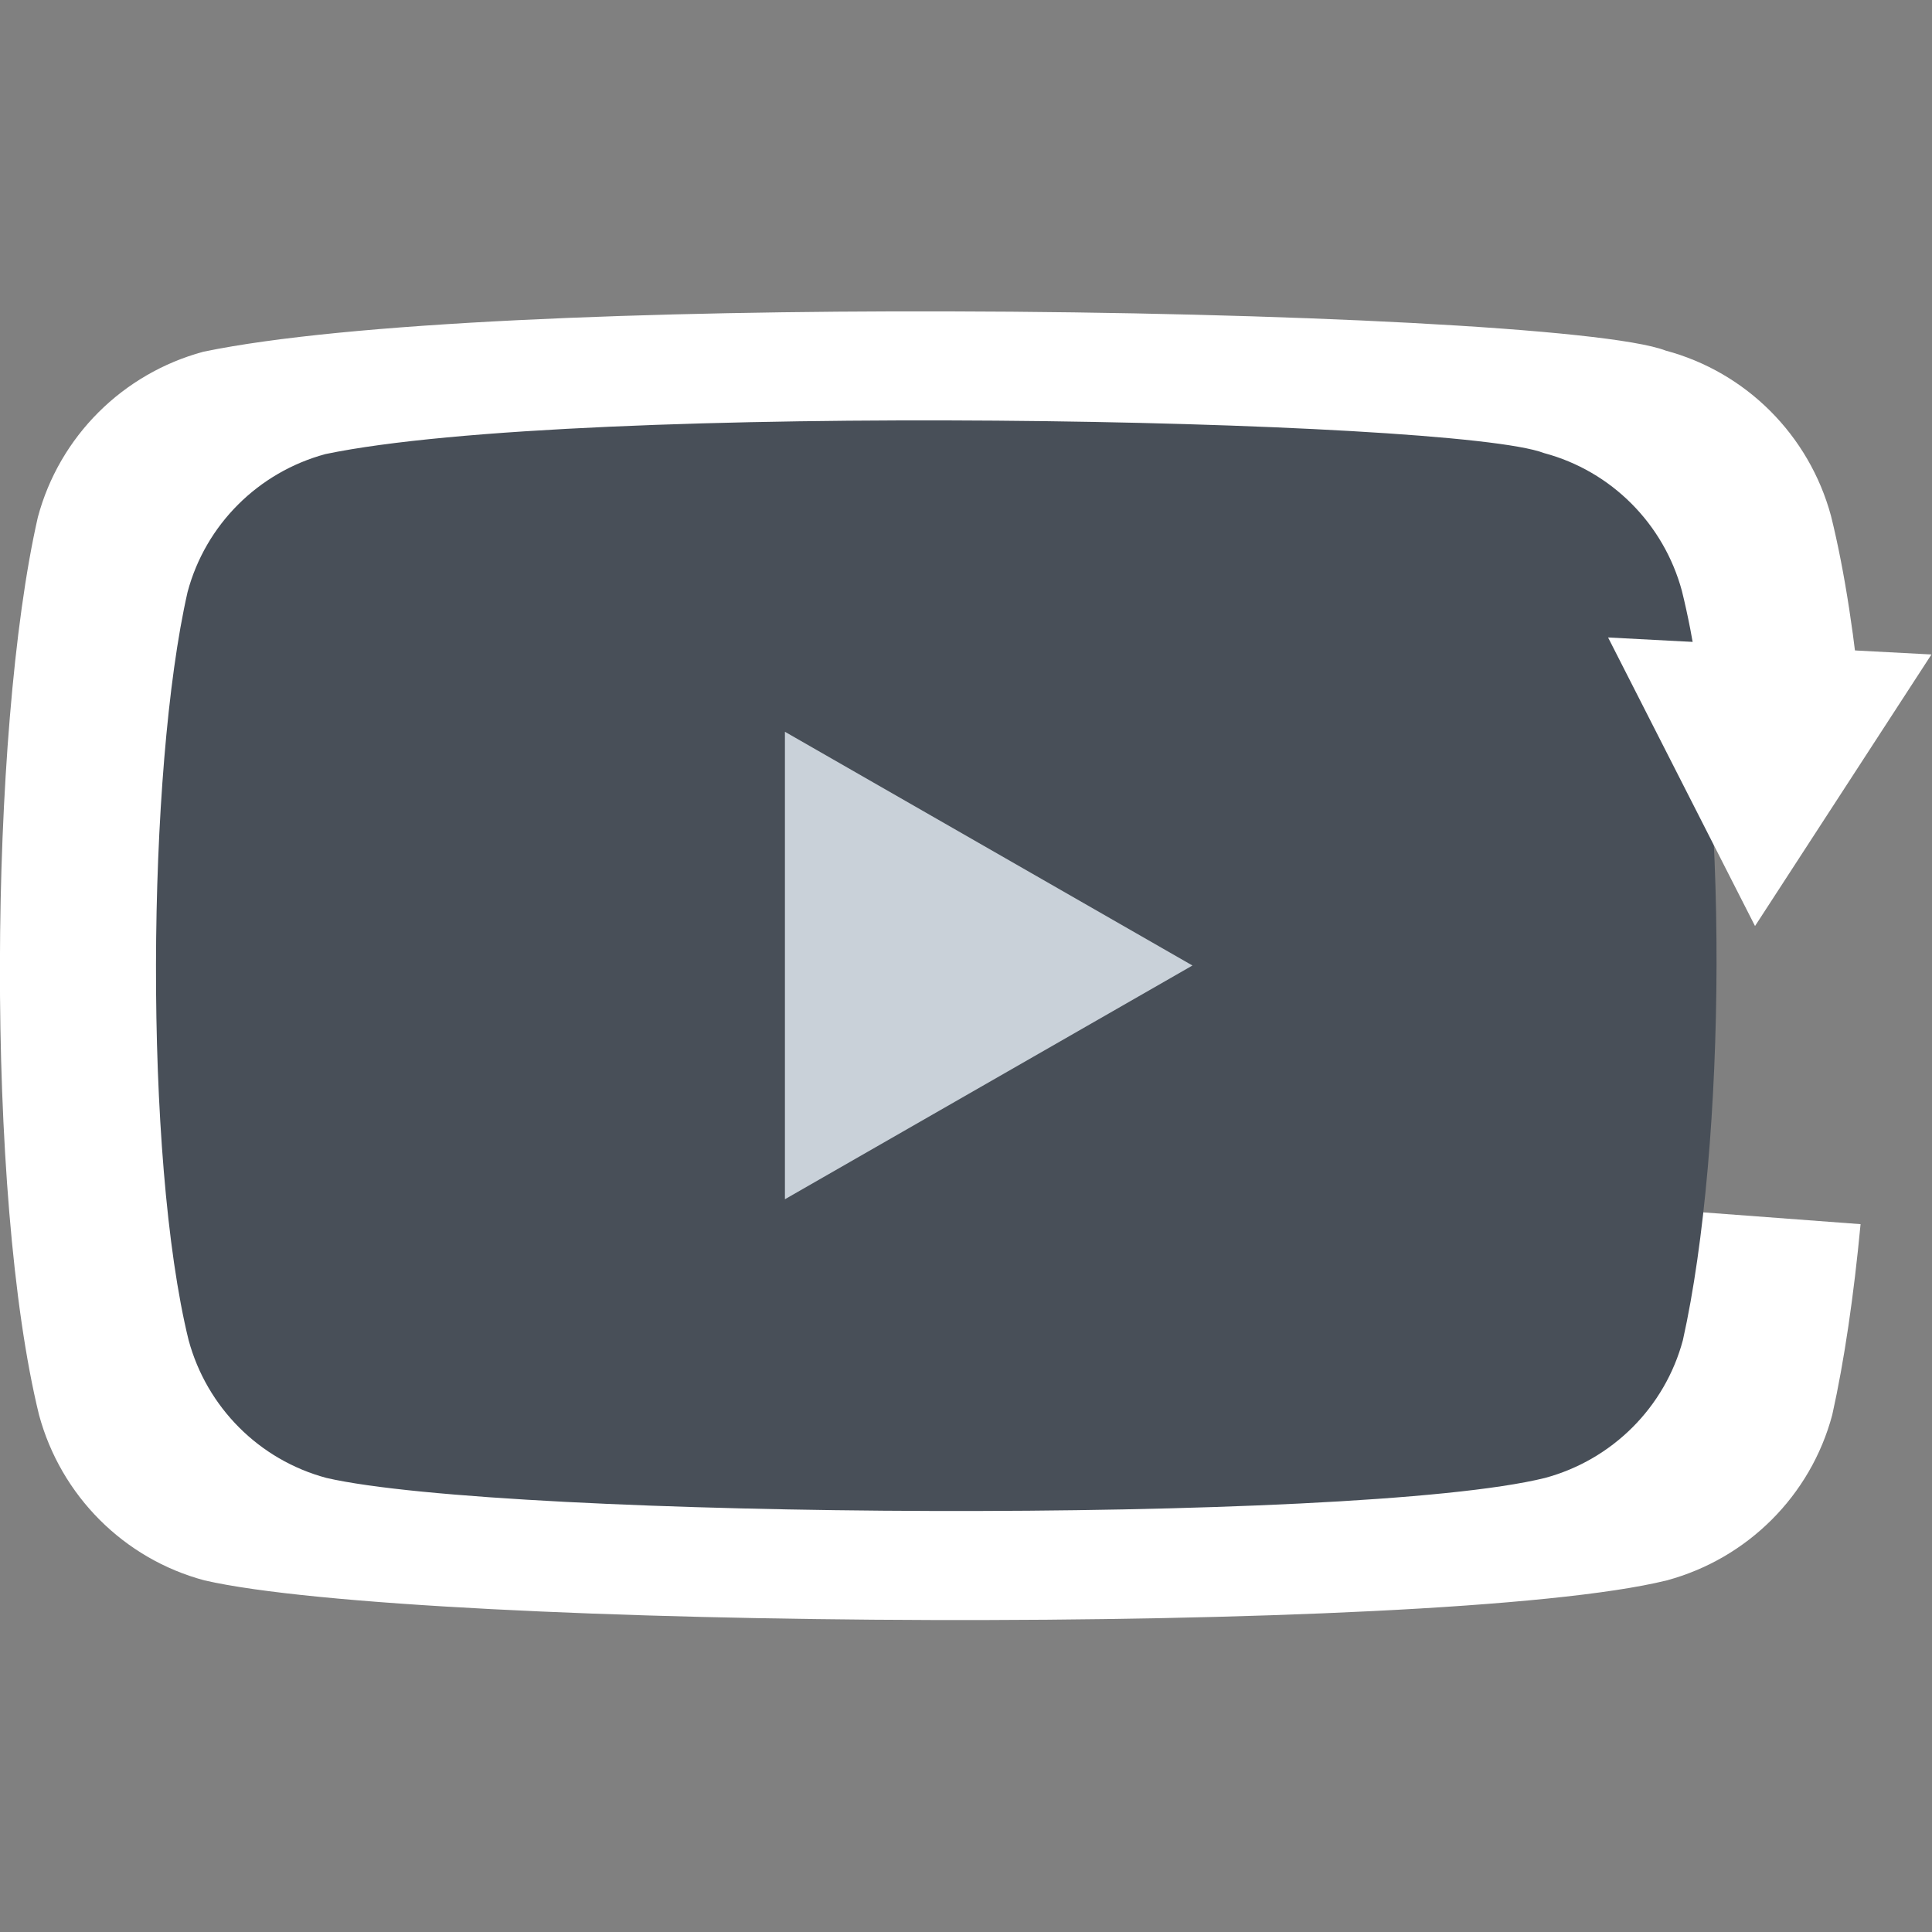 <?xml version="1.0" encoding="UTF-8" standalone="no"?>
<svg
   width="310"
   height="310"
   version="1.1"
   id="svg6"
   sodipodi:docname="YouTube_full-color_icon_(2017).svg"
   inkscape:export-filename="C:\Users\jingr\Desktop\YouToob_icon_grey.png"
   inkscape:export-xdpi="96"
   inkscape:export-ydpi="96"
   inkscape:version="1.1 (c68e22c387, 2021-05-23)"
   xmlns:inkscape="http://www.inkscape.org/namespaces/inkscape"
   xmlns:sodipodi="http://sodipodi.sourceforge.net/DTD/sodipodi-0.dtd"
   xmlns="http://www.w3.org/2000/svg"
   xmlns:svg="http://www.w3.org/2000/svg">
  <rect width="100%" height="100%" fill="#808080" stroke="none"/>
  <defs
     id="defs10" />
  <sodipodi:namedview
     id="namedview8"
     pagecolor="#ffffff"
     bordercolor="#666666"
     borderopacity="1.0"
     inkscape:pageshadow="2"
     inkscape:pageopacity="0.0"
     inkscape:pagecheckerboard="0"
     showgrid="true"
     inkscape:snap-object-midpoints="false"
     showguides="false"
     inkscape:zoom="1.2374369"
     inkscape:cx="287.28738"
     inkscape:cy="178.99903"
     inkscape:window-width="1664"
     inkscape:window-height="961"
     inkscape:window-x="1892"
     inkscape:window-y="603"
     inkscape:window-maximized="0"
     inkscape:current-layer="layer4"
     height="310px">
    <inkscape:grid
       type="xygrid"
       id="grid875" />
  </sodipodi:namedview>
  <g
     inkscape:groupmode="layer"
     id="layer4"
     inkscape:label="Layer 0">
    <rect
       style="fill:#b7481d;fill-rule:evenodd;opacity:0"
       id="rect877"
       width="310"
       height="310"
       x="0"
       y="0" />
  </g>
  <g
     inkscape:groupmode="layer"
     id="layer1"
     inkscape:label="Layer 1"
     style="display:inline" />
  <g
     id="g829" />
  <g
     inkscape:groupmode="layer"
     id="layer2"
     inkscape:label="Layer 2"
     style="display:inline" />
  <g
     inkscape:groupmode="layer"
     id="layer3"
     inkscape:label="Layer 3"
     style="display:inline">
    <g
       id="g4949"
       transform="matrix(1.212,0,0,1.212,-37.417,-32.846)">
      <g
         id="g5054"
         transform="matrix(1.033,0,0,1.033,-5.292,-5.167)">
        <path
           id="path2-2"
           style="display:inline;fill:#ffffff;fill-opacity:1;stroke-width:1.536"
           d="M 156.617,71.141 C 118.623,71.052 79.351,72.502 61.061,76.318 50.722,79.114 42.626,87.179 39.861,97.518 c -6.268,27.498 -6.745,86.948 0.152,115.061 2.796,10.339 10.861,18.434 21.199,21.199 27.498,6.329 158.228,7.22 187.416,0 10.339,-2.796 18.434,-10.861 21.199,-21.199 1.555,-6.97 2.77,-15.347 3.633,-24.455 l -41.67,-3.121 3.137,-41.859 h -0.682 v -20.285 h 39.395 c -0.879,-9.549 -2.186,-18.311 -3.967,-25.494 -2.796,-10.339 -10.861,-18.434 -21.199,-21.199 -7.378,-2.848 -48.797,-4.923 -91.857,-5.023 z" />
        <path
           d="M 250.562,106.97 C 248.232,98.355 241.511,91.608 232.896,89.304 221.323,84.836 109.233,82.647 76.717,89.432 c -8.615,2.33 -15.362,9.051 -17.666,17.666 -5.223,22.915 -5.62,72.457 0.128,95.884 2.33,8.615 9.051,15.362 17.666,17.666 22.915,5.274 131.856,6.017 156.179,0 8.615,-2.33 15.362,-9.051 17.666,-17.666 5.569,-24.963 5.966,-71.433 -0.128,-96.012 z"
           fill="#ff0000"
           id="path2-8"
           style="display:inline;fill:#484f58;fill-opacity:1;stroke-width:1.28" />
        <path
           d="m 187.834,154.976 -52.23,-29.956 v 59.911 z"
           fill="#ffffff"
           id="path4-0"
           style="display:inline;fill:#c9d1d9;fill-opacity:1;stroke-width:1.28" />
        <path
           sodipodi:type="star"
           style="fill:#ffffff;fill-opacity:1;fill-rule:evenodd"
           id="path4315"
           inkscape:flatsided="true"
           sodipodi:sides="3"
           sodipodi:cx="265.42856"
           sodipodi:cy="133.71428"
           sodipodi:r1="23.960852"
           sodipodi:r2="11.980426"
           sodipodi:arg1="1.8325957"
           sodipodi:arg2="2.8797933"
           inkscape:rounded="-3.46945e-18"
           inkscape:randomized="0"
           d="m 259.227,156.859 -10.741,-40.087 40.087,10.741 z"
           inkscape:transform-center-x="-0.62944734"
           inkscape:transform-center-y="5.4368226"
           transform="rotate(-11.988,226.519,150.026)" />
      </g>
    </g>
  </g>
</svg>
